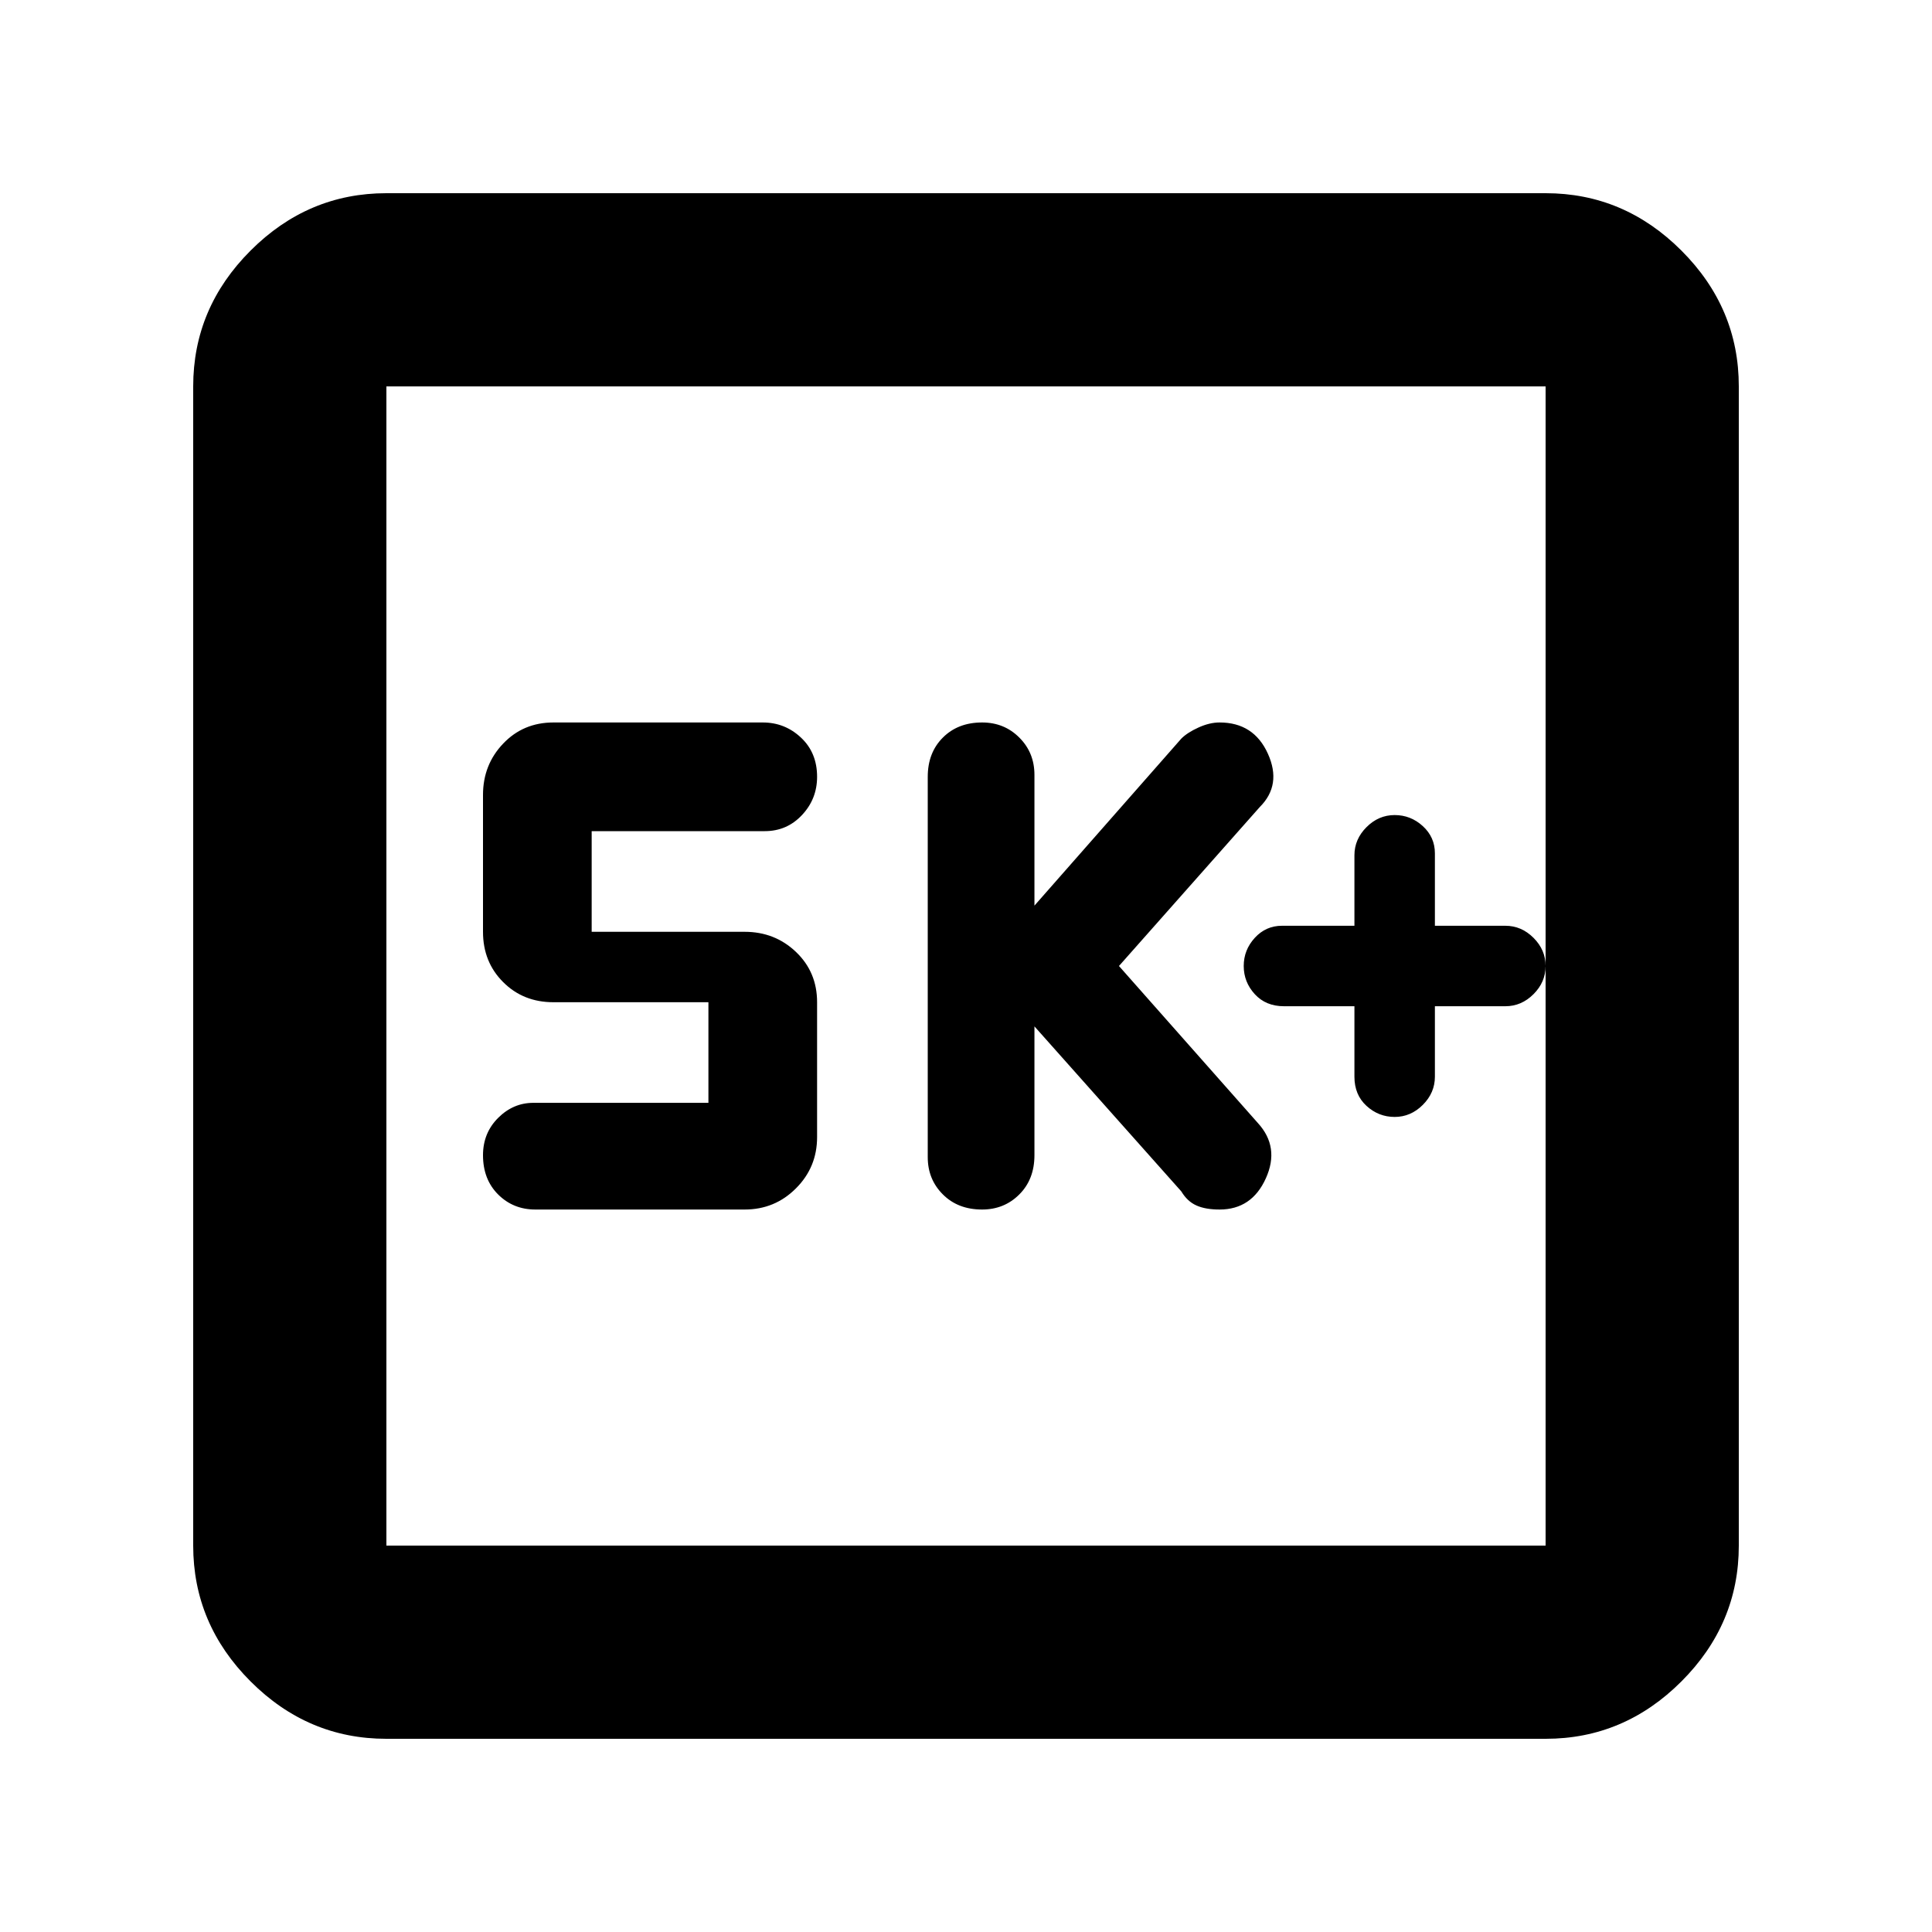 <svg xmlns="http://www.w3.org/2000/svg" height="40" width="40"><path d="M20.333 25.042q.459 0 .771-.313.313-.312.313-.812V21.25l3.041 3.417q.125.208.313.291.187.084.479.084.667 0 .958-.646.292-.646-.166-1.146L23.167 20l2.916-3.292q.459-.458.167-1.104-.292-.646-1-.646-.208 0-.438.105-.229.104-.354.229l-3.041 3.458v-2.708q0-.459-.313-.771-.312-.313-.771-.313-.5 0-.812.313-.313.312-.313.812v7.875q0 .459.313.771.312.313.812.313Zm-9.25 0h4.334q.625 0 1.062-.438.438-.437.438-1.062V20.75q0-.625-.438-1.042-.437-.416-1.062-.416H12.25v-2.084h3.583q.459 0 .771-.333.313-.333.313-.792 0-.5-.334-.812-.333-.313-.791-.313h-4.334q-.625 0-1.041.438-.417.437-.417 1.062v2.834q0 .625.417 1.041.416.417 1.041.417h3.209v2.083h-3.625q-.417 0-.73.313-.312.312-.312.771 0 .5.312.812.313.313.771.313ZM8 36q-1.625 0-2.812-1.188Q4 33.625 4 32V8q0-1.625 1.188-2.812Q6.375 4 8 4h24q1.625 0 2.812 1.188Q36 6.375 36 8v24q0 1.625-1.188 2.812Q33.625 36 32 36Zm0-4h24V8H8v24ZM8 8v24V8Zm20.875 15.125q.333 0 .583-.25.25-.25.25-.583v-1.459h1.459q.333 0 .583-.25.25-.25.25-.583 0-.333-.25-.583-.25-.25-.583-.25h-1.459v-1.5q0-.334-.25-.563-.25-.229-.583-.229-.333 0-.583.25-.25.25-.25.583v1.459h-1.5q-.334 0-.563.25-.229.25-.229.583 0 .333.229.583.229.25.604.25h1.459v1.459q0 .375.25.604.25.229.583.229Z"/></svg>